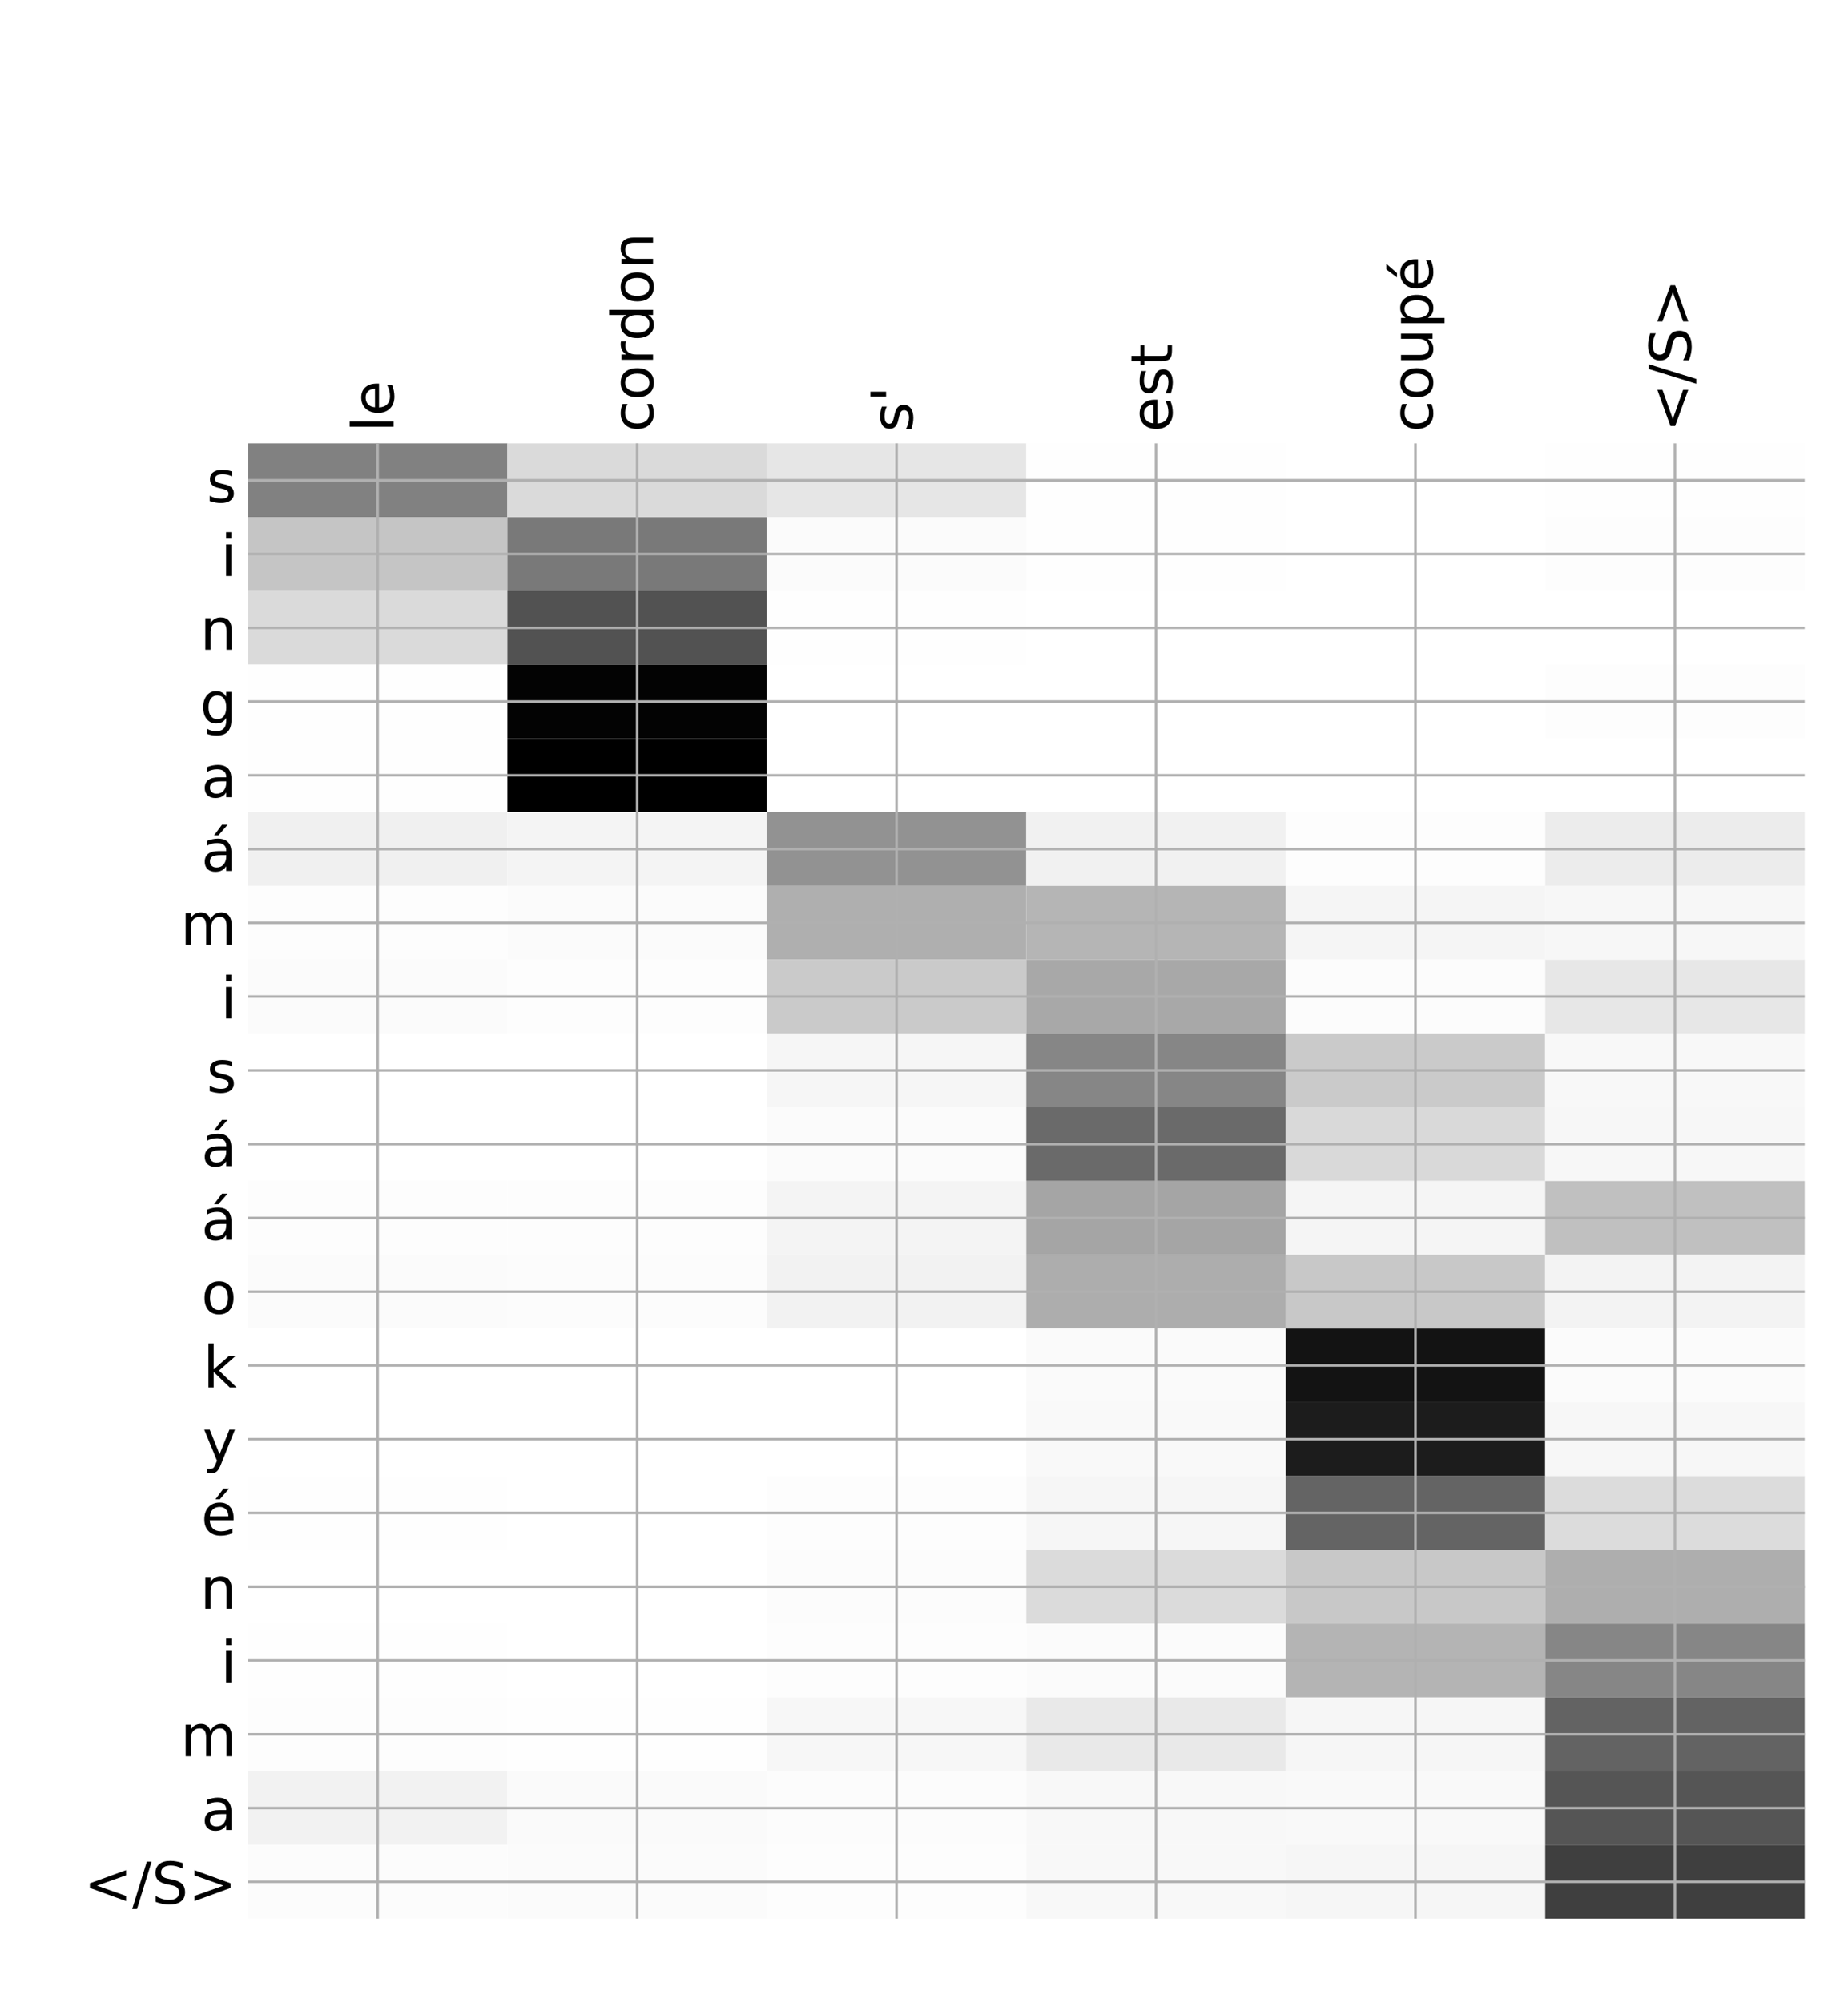 <?xml version="1.0" encoding="utf-8" standalone="no"?>
<!DOCTYPE svg PUBLIC "-//W3C//DTD SVG 1.1//EN"
  "http://www.w3.org/Graphics/SVG/1.1/DTD/svg11.dtd">
<!-- Created with matplotlib (http://matplotlib.org/) -->
<svg height="624pt" version="1.1" viewBox="0 0 576 624" width="576pt" xmlns="http://www.w3.org/2000/svg" xmlns:xlink="http://www.w3.org/1999/xlink">
 <defs>
  <style type="text/css">
*{stroke-linecap:butt;stroke-linejoin:round;}
  </style>
 </defs>
 <g id="figure_1">
  <g id="patch_1">
   <path d="M 0 624 
L 576 624 
L 576 0 
L 0 0 
z
" style="fill:#ffffff;"/>
  </g>
  <g id="axes_1">
   <g id="PolyCollection_1">
    <path clip-path="url(#pc8a19b02f9)" d="M 77.275 138.107 
L 77.275 161.085 
L 158.146 161.085 
L 158.146 138.107 
L 77.275 138.107 
z
" style="fill:#818181;"/>
    <path clip-path="url(#pc8a19b02f9)" d="M 158.146 138.107 
L 158.146 161.085 
L 239.017 161.085 
L 239.017 138.107 
L 158.146 138.107 
z
" style="fill:#dadada;"/>
    <path clip-path="url(#pc8a19b02f9)" d="M 239.017 138.107 
L 239.017 161.085 
L 319.887 161.085 
L 319.887 138.107 
L 239.017 138.107 
z
" style="fill:#e6e6e6;"/>
    <path clip-path="url(#pc8a19b02f9)" d="M 319.887 138.107 
L 319.887 161.085 
L 400.758 161.085 
L 400.758 138.107 
L 319.887 138.107 
z
" style="fill:#fefefe;"/>
    <path clip-path="url(#pc8a19b02f9)" d="M 400.758 138.107 
L 400.758 161.085 
L 481.629 161.085 
L 481.629 138.107 
L 400.758 138.107 
z
" style="fill:#ffffff;"/>
    <path clip-path="url(#pc8a19b02f9)" d="M 481.629 138.107 
L 481.629 161.085 
L 562.5 161.085 
L 562.5 138.107 
L 481.629 138.107 
z
" style="fill:#fefefe;"/>
    <path clip-path="url(#pc8a19b02f9)" d="M 77.275 161.085 
L 77.275 184.062 
L 158.146 184.062 
L 158.146 161.085 
L 77.275 161.085 
z
" style="fill:#c5c5c5;"/>
    <path clip-path="url(#pc8a19b02f9)" d="M 158.146 161.085 
L 158.146 184.062 
L 239.017 184.062 
L 239.017 161.085 
L 158.146 161.085 
z
" style="fill:#797979;"/>
    <path clip-path="url(#pc8a19b02f9)" d="M 239.017 161.085 
L 239.017 184.062 
L 319.887 184.062 
L 319.887 161.085 
L 239.017 161.085 
z
" style="fill:#fbfbfb;"/>
    <path clip-path="url(#pc8a19b02f9)" d="M 319.887 161.085 
L 319.887 184.062 
L 400.758 184.062 
L 400.758 161.085 
L 319.887 161.085 
z
" style="fill:#fefefe;"/>
    <path clip-path="url(#pc8a19b02f9)" d="M 400.758 161.085 
L 400.758 184.062 
L 481.629 184.062 
L 481.629 161.085 
L 400.758 161.085 
z
" style="fill:#ffffff;"/>
    <path clip-path="url(#pc8a19b02f9)" d="M 481.629 161.085 
L 481.629 184.062 
L 562.5 184.062 
L 562.5 161.085 
L 481.629 161.085 
z
" style="fill:#fdfdfd;"/>
    <path clip-path="url(#pc8a19b02f9)" d="M 77.275 184.062 
L 77.275 207.04 
L 158.146 207.04 
L 158.146 184.062 
L 77.275 184.062 
z
" style="fill:#dadada;"/>
    <path clip-path="url(#pc8a19b02f9)" d="M 158.146 184.062 
L 158.146 207.04 
L 239.017 207.04 
L 239.017 184.062 
L 158.146 184.062 
z
" style="fill:#525252;"/>
    <path clip-path="url(#pc8a19b02f9)" d="M 239.017 184.062 
L 239.017 207.04 
L 319.887 207.04 
L 319.887 184.062 
L 239.017 184.062 
z
" style="fill:#fefefe;"/>
    <path clip-path="url(#pc8a19b02f9)" d="M 319.887 184.062 
L 319.887 207.04 
L 400.758 207.04 
L 400.758 184.062 
L 319.887 184.062 
z
" style="fill:#ffffff;"/>
    <path clip-path="url(#pc8a19b02f9)" d="M 400.758 184.062 
L 400.758 207.04 
L 481.629 207.04 
L 481.629 184.062 
L 400.758 184.062 
z
" style="fill:#ffffff;"/>
    <path clip-path="url(#pc8a19b02f9)" d="M 481.629 184.062 
L 481.629 207.04 
L 562.5 207.04 
L 562.5 184.062 
L 481.629 184.062 
z
" style="fill:#ffffff;"/>
    <path clip-path="url(#pc8a19b02f9)" d="M 77.275 207.04 
L 77.275 230.018 
L 158.146 230.018 
L 158.146 207.04 
L 77.275 207.04 
z
" style="fill:#fefefe;"/>
    <path clip-path="url(#pc8a19b02f9)" d="M 158.146 207.04 
L 158.146 230.018 
L 239.017 230.018 
L 239.017 207.04 
L 158.146 207.04 
z
" style="fill:#030303;"/>
    <path clip-path="url(#pc8a19b02f9)" d="M 239.017 207.04 
L 239.017 230.018 
L 319.887 230.018 
L 319.887 207.04 
L 239.017 207.04 
z
" style="fill:#ffffff;"/>
    <path clip-path="url(#pc8a19b02f9)" d="M 319.887 207.04 
L 319.887 230.018 
L 400.758 230.018 
L 400.758 207.04 
L 319.887 207.04 
z
" style="fill:#ffffff;"/>
    <path clip-path="url(#pc8a19b02f9)" d="M 400.758 207.04 
L 400.758 230.018 
L 481.629 230.018 
L 481.629 207.04 
L 400.758 207.04 
z
" style="fill:#ffffff;"/>
    <path clip-path="url(#pc8a19b02f9)" d="M 481.629 207.04 
L 481.629 230.018 
L 562.5 230.018 
L 562.5 207.04 
L 481.629 207.04 
z
" style="fill:#fdfdfd;"/>
    <path clip-path="url(#pc8a19b02f9)" d="M 77.275 230.018 
L 77.275 252.996 
L 158.146 252.996 
L 158.146 230.018 
L 77.275 230.018 
z
" style="fill:#fefefe;"/>
    <path clip-path="url(#pc8a19b02f9)" d="M 158.146 230.018 
L 158.146 252.996 
L 239.017 252.996 
L 239.017 230.018 
L 158.146 230.018 
z
"/>
    <path clip-path="url(#pc8a19b02f9)" d="M 239.017 230.018 
L 239.017 252.996 
L 319.887 252.996 
L 319.887 230.018 
L 239.017 230.018 
z
" style="fill:#ffffff;"/>
    <path clip-path="url(#pc8a19b02f9)" d="M 319.887 230.018 
L 319.887 252.996 
L 400.758 252.996 
L 400.758 230.018 
L 319.887 230.018 
z
" style="fill:#ffffff;"/>
    <path clip-path="url(#pc8a19b02f9)" d="M 400.758 230.018 
L 400.758 252.996 
L 481.629 252.996 
L 481.629 230.018 
L 400.758 230.018 
z
" style="fill:#ffffff;"/>
    <path clip-path="url(#pc8a19b02f9)" d="M 481.629 230.018 
L 481.629 252.996 
L 562.5 252.996 
L 562.5 230.018 
L 481.629 230.018 
z
" style="fill:#ffffff;"/>
    <path clip-path="url(#pc8a19b02f9)" d="M 77.275 252.996 
L 77.275 275.973 
L 158.146 275.973 
L 158.146 252.996 
L 77.275 252.996 
z
" style="fill:#f0f0f0;"/>
    <path clip-path="url(#pc8a19b02f9)" d="M 158.146 252.996 
L 158.146 275.973 
L 239.017 275.973 
L 239.017 252.996 
L 158.146 252.996 
z
" style="fill:#f4f4f4;"/>
    <path clip-path="url(#pc8a19b02f9)" d="M 239.017 252.996 
L 239.017 275.973 
L 319.887 275.973 
L 319.887 252.996 
L 239.017 252.996 
z
" style="fill:#929292;"/>
    <path clip-path="url(#pc8a19b02f9)" d="M 319.887 252.996 
L 319.887 275.973 
L 400.758 275.973 
L 400.758 252.996 
L 319.887 252.996 
z
" style="fill:#f1f1f1;"/>
    <path clip-path="url(#pc8a19b02f9)" d="M 400.758 252.996 
L 400.758 275.973 
L 481.629 275.973 
L 481.629 252.996 
L 400.758 252.996 
z
" style="fill:#fdfdfd;"/>
    <path clip-path="url(#pc8a19b02f9)" d="M 481.629 252.996 
L 481.629 275.973 
L 562.5 275.973 
L 562.5 252.996 
L 481.629 252.996 
z
" style="fill:#ececec;"/>
    <path clip-path="url(#pc8a19b02f9)" d="M 77.275 275.973 
L 77.275 298.951 
L 158.146 298.951 
L 158.146 275.973 
L 77.275 275.973 
z
" style="fill:#fdfdfd;"/>
    <path clip-path="url(#pc8a19b02f9)" d="M 158.146 275.973 
L 158.146 298.951 
L 239.017 298.951 
L 239.017 275.973 
L 158.146 275.973 
z
" style="fill:#fbfbfb;"/>
    <path clip-path="url(#pc8a19b02f9)" d="M 239.017 275.973 
L 239.017 298.951 
L 319.887 298.951 
L 319.887 275.973 
L 239.017 275.973 
z
" style="fill:#afafaf;"/>
    <path clip-path="url(#pc8a19b02f9)" d="M 319.887 275.973 
L 319.887 298.951 
L 400.758 298.951 
L 400.758 275.973 
L 319.887 275.973 
z
" style="fill:#b5b5b5;"/>
    <path clip-path="url(#pc8a19b02f9)" d="M 400.758 275.973 
L 400.758 298.951 
L 481.629 298.951 
L 481.629 275.973 
L 400.758 275.973 
z
" style="fill:#f5f5f5;"/>
    <path clip-path="url(#pc8a19b02f9)" d="M 481.629 275.973 
L 481.629 298.951 
L 562.5 298.951 
L 562.5 275.973 
L 481.629 275.973 
z
" style="fill:#f7f7f7;"/>
    <path clip-path="url(#pc8a19b02f9)" d="M 77.275 298.951 
L 77.275 321.929 
L 158.146 321.929 
L 158.146 298.951 
L 77.275 298.951 
z
" style="fill:#fbfbfb;"/>
    <path clip-path="url(#pc8a19b02f9)" d="M 158.146 298.951 
L 158.146 321.929 
L 239.017 321.929 
L 239.017 298.951 
L 158.146 298.951 
z
" style="fill:#fdfdfd;"/>
    <path clip-path="url(#pc8a19b02f9)" d="M 239.017 298.951 
L 239.017 321.929 
L 319.887 321.929 
L 319.887 298.951 
L 239.017 298.951 
z
" style="fill:#cacaca;"/>
    <path clip-path="url(#pc8a19b02f9)" d="M 319.887 298.951 
L 319.887 321.929 
L 400.758 321.929 
L 400.758 298.951 
L 319.887 298.951 
z
" style="fill:#a8a8a8;"/>
    <path clip-path="url(#pc8a19b02f9)" d="M 400.758 298.951 
L 400.758 321.929 
L 481.629 321.929 
L 481.629 298.951 
L 400.758 298.951 
z
" style="fill:#fcfcfc;"/>
    <path clip-path="url(#pc8a19b02f9)" d="M 481.629 298.951 
L 481.629 321.929 
L 562.5 321.929 
L 562.5 298.951 
L 481.629 298.951 
z
" style="fill:#e7e7e7;"/>
    <path clip-path="url(#pc8a19b02f9)" d="M 77.275 321.929 
L 77.275 344.907 
L 158.146 344.907 
L 158.146 321.929 
L 77.275 321.929 
z
" style="fill:#ffffff;"/>
    <path clip-path="url(#pc8a19b02f9)" d="M 158.146 321.929 
L 158.146 344.907 
L 239.017 344.907 
L 239.017 321.929 
L 158.146 321.929 
z
" style="fill:#ffffff;"/>
    <path clip-path="url(#pc8a19b02f9)" d="M 239.017 321.929 
L 239.017 344.907 
L 319.887 344.907 
L 319.887 321.929 
L 239.017 321.929 
z
" style="fill:#f6f6f6;"/>
    <path clip-path="url(#pc8a19b02f9)" d="M 319.887 321.929 
L 319.887 344.907 
L 400.758 344.907 
L 400.758 321.929 
L 319.887 321.929 
z
" style="fill:#868686;"/>
    <path clip-path="url(#pc8a19b02f9)" d="M 400.758 321.929 
L 400.758 344.907 
L 481.629 344.907 
L 481.629 321.929 
L 400.758 321.929 
z
" style="fill:#cacaca;"/>
    <path clip-path="url(#pc8a19b02f9)" d="M 481.629 321.929 
L 481.629 344.907 
L 562.5 344.907 
L 562.5 321.929 
L 481.629 321.929 
z
" style="fill:#f8f8f8;"/>
    <path clip-path="url(#pc8a19b02f9)" d="M 77.275 344.907 
L 77.275 367.884 
L 158.146 367.884 
L 158.146 344.907 
L 77.275 344.907 
z
" style="fill:#ffffff;"/>
    <path clip-path="url(#pc8a19b02f9)" d="M 158.146 344.907 
L 158.146 367.884 
L 239.017 367.884 
L 239.017 344.907 
L 158.146 344.907 
z
" style="fill:#ffffff;"/>
    <path clip-path="url(#pc8a19b02f9)" d="M 239.017 344.907 
L 239.017 367.884 
L 319.887 367.884 
L 319.887 344.907 
L 239.017 344.907 
z
" style="fill:#fbfbfb;"/>
    <path clip-path="url(#pc8a19b02f9)" d="M 319.887 344.907 
L 319.887 367.884 
L 400.758 367.884 
L 400.758 344.907 
L 319.887 344.907 
z
" style="fill:#6a6a6a;"/>
    <path clip-path="url(#pc8a19b02f9)" d="M 400.758 344.907 
L 400.758 367.884 
L 481.629 367.884 
L 481.629 344.907 
L 400.758 344.907 
z
" style="fill:#d9d9d9;"/>
    <path clip-path="url(#pc8a19b02f9)" d="M 481.629 344.907 
L 481.629 367.884 
L 562.5 367.884 
L 562.5 344.907 
L 481.629 344.907 
z
" style="fill:#f7f7f7;"/>
    <path clip-path="url(#pc8a19b02f9)" d="M 77.275 367.884 
L 77.275 390.862 
L 158.146 390.862 
L 158.146 367.884 
L 77.275 367.884 
z
" style="fill:#fdfdfd;"/>
    <path clip-path="url(#pc8a19b02f9)" d="M 158.146 367.884 
L 158.146 390.862 
L 239.017 390.862 
L 239.017 367.884 
L 158.146 367.884 
z
" style="fill:#fdfdfd;"/>
    <path clip-path="url(#pc8a19b02f9)" d="M 239.017 367.884 
L 239.017 390.862 
L 319.887 390.862 
L 319.887 367.884 
L 239.017 367.884 
z
" style="fill:#f4f4f4;"/>
    <path clip-path="url(#pc8a19b02f9)" d="M 319.887 367.884 
L 319.887 390.862 
L 400.758 390.862 
L 400.758 367.884 
L 319.887 367.884 
z
" style="fill:#a5a5a5;"/>
    <path clip-path="url(#pc8a19b02f9)" d="M 400.758 367.884 
L 400.758 390.862 
L 481.629 390.862 
L 481.629 367.884 
L 400.758 367.884 
z
" style="fill:#f5f5f5;"/>
    <path clip-path="url(#pc8a19b02f9)" d="M 481.629 367.884 
L 481.629 390.862 
L 562.5 390.862 
L 562.5 367.884 
L 481.629 367.884 
z
" style="fill:#c0c0c0;"/>
    <path clip-path="url(#pc8a19b02f9)" d="M 77.275 390.862 
L 77.275 413.84 
L 158.146 413.84 
L 158.146 390.862 
L 77.275 390.862 
z
" style="fill:#fbfbfb;"/>
    <path clip-path="url(#pc8a19b02f9)" d="M 158.146 390.862 
L 158.146 413.84 
L 239.017 413.84 
L 239.017 390.862 
L 158.146 390.862 
z
" style="fill:#fcfcfc;"/>
    <path clip-path="url(#pc8a19b02f9)" d="M 239.017 390.862 
L 239.017 413.84 
L 319.887 413.84 
L 319.887 390.862 
L 239.017 390.862 
z
" style="fill:#f2f2f2;"/>
    <path clip-path="url(#pc8a19b02f9)" d="M 319.887 390.862 
L 319.887 413.84 
L 400.758 413.84 
L 400.758 390.862 
L 319.887 390.862 
z
" style="fill:#adadad;"/>
    <path clip-path="url(#pc8a19b02f9)" d="M 400.758 390.862 
L 400.758 413.84 
L 481.629 413.84 
L 481.629 390.862 
L 400.758 390.862 
z
" style="fill:#c8c8c8;"/>
    <path clip-path="url(#pc8a19b02f9)" d="M 481.629 390.862 
L 481.629 413.84 
L 562.5 413.84 
L 562.5 390.862 
L 481.629 390.862 
z
" style="fill:#f3f3f3;"/>
    <path clip-path="url(#pc8a19b02f9)" d="M 77.275 413.84 
L 77.275 436.818 
L 158.146 436.818 
L 158.146 413.84 
L 77.275 413.84 
z
" style="fill:#ffffff;"/>
    <path clip-path="url(#pc8a19b02f9)" d="M 158.146 413.84 
L 158.146 436.818 
L 239.017 436.818 
L 239.017 413.84 
L 158.146 413.84 
z
" style="fill:#ffffff;"/>
    <path clip-path="url(#pc8a19b02f9)" d="M 239.017 413.84 
L 239.017 436.818 
L 319.887 436.818 
L 319.887 413.84 
L 239.017 413.84 
z
" style="fill:#ffffff;"/>
    <path clip-path="url(#pc8a19b02f9)" d="M 319.887 413.84 
L 319.887 436.818 
L 400.758 436.818 
L 400.758 413.84 
L 319.887 413.84 
z
" style="fill:#fafafa;"/>
    <path clip-path="url(#pc8a19b02f9)" d="M 400.758 413.84 
L 400.758 436.818 
L 481.629 436.818 
L 481.629 413.84 
L 400.758 413.84 
z
" style="fill:#131313;"/>
    <path clip-path="url(#pc8a19b02f9)" d="M 481.629 413.84 
L 481.629 436.818 
L 562.5 436.818 
L 562.5 413.84 
L 481.629 413.84 
z
" style="fill:#fbfbfb;"/>
    <path clip-path="url(#pc8a19b02f9)" d="M 77.275 436.818 
L 77.275 459.795 
L 158.146 459.795 
L 158.146 436.818 
L 77.275 436.818 
z
" style="fill:#ffffff;"/>
    <path clip-path="url(#pc8a19b02f9)" d="M 158.146 436.818 
L 158.146 459.795 
L 239.017 459.795 
L 239.017 436.818 
L 158.146 436.818 
z
" style="fill:#ffffff;"/>
    <path clip-path="url(#pc8a19b02f9)" d="M 239.017 436.818 
L 239.017 459.795 
L 319.887 459.795 
L 319.887 436.818 
L 239.017 436.818 
z
" style="fill:#ffffff;"/>
    <path clip-path="url(#pc8a19b02f9)" d="M 319.887 436.818 
L 319.887 459.795 
L 400.758 459.795 
L 400.758 436.818 
L 319.887 436.818 
z
" style="fill:#f9f9f9;"/>
    <path clip-path="url(#pc8a19b02f9)" d="M 400.758 436.818 
L 400.758 459.795 
L 481.629 459.795 
L 481.629 436.818 
L 400.758 436.818 
z
" style="fill:#1c1c1c;"/>
    <path clip-path="url(#pc8a19b02f9)" d="M 481.629 436.818 
L 481.629 459.795 
L 562.5 459.795 
L 562.5 436.818 
L 481.629 436.818 
z
" style="fill:#f7f7f7;"/>
    <path clip-path="url(#pc8a19b02f9)" d="M 77.275 459.795 
L 77.275 482.773 
L 158.146 482.773 
L 158.146 459.795 
L 77.275 459.795 
z
" style="fill:#fefefe;"/>
    <path clip-path="url(#pc8a19b02f9)" d="M 158.146 459.795 
L 158.146 482.773 
L 239.017 482.773 
L 239.017 459.795 
L 158.146 459.795 
z
" style="fill:#ffffff;"/>
    <path clip-path="url(#pc8a19b02f9)" d="M 239.017 459.795 
L 239.017 482.773 
L 319.887 482.773 
L 319.887 459.795 
L 239.017 459.795 
z
" style="fill:#fdfdfd;"/>
    <path clip-path="url(#pc8a19b02f9)" d="M 319.887 459.795 
L 319.887 482.773 
L 400.758 482.773 
L 400.758 459.795 
L 319.887 459.795 
z
" style="fill:#f6f6f6;"/>
    <path clip-path="url(#pc8a19b02f9)" d="M 400.758 459.795 
L 400.758 482.773 
L 481.629 482.773 
L 481.629 459.795 
L 400.758 459.795 
z
" style="fill:#646464;"/>
    <path clip-path="url(#pc8a19b02f9)" d="M 481.629 459.795 
L 481.629 482.773 
L 562.5 482.773 
L 562.5 459.795 
L 481.629 459.795 
z
" style="fill:#dcdcdc;"/>
    <path clip-path="url(#pc8a19b02f9)" d="M 77.275 482.773 
L 77.275 505.751 
L 158.146 505.751 
L 158.146 482.773 
L 77.275 482.773 
z
" style="fill:#ffffff;"/>
    <path clip-path="url(#pc8a19b02f9)" d="M 158.146 482.773 
L 158.146 505.751 
L 239.017 505.751 
L 239.017 482.773 
L 158.146 482.773 
z
" style="fill:#ffffff;"/>
    <path clip-path="url(#pc8a19b02f9)" d="M 239.017 482.773 
L 239.017 505.751 
L 319.887 505.751 
L 319.887 482.773 
L 239.017 482.773 
z
" style="fill:#fcfcfc;"/>
    <path clip-path="url(#pc8a19b02f9)" d="M 319.887 482.773 
L 319.887 505.751 
L 400.758 505.751 
L 400.758 482.773 
L 319.887 482.773 
z
" style="fill:#dbdbdb;"/>
    <path clip-path="url(#pc8a19b02f9)" d="M 400.758 482.773 
L 400.758 505.751 
L 481.629 505.751 
L 481.629 482.773 
L 400.758 482.773 
z
" style="fill:#c8c8c8;"/>
    <path clip-path="url(#pc8a19b02f9)" d="M 481.629 482.773 
L 481.629 505.751 
L 562.5 505.751 
L 562.5 482.773 
L 481.629 482.773 
z
" style="fill:#aeaeae;"/>
    <path clip-path="url(#pc8a19b02f9)" d="M 77.275 505.751 
L 77.275 528.729 
L 158.146 528.729 
L 158.146 505.751 
L 77.275 505.751 
z
" style="fill:#fefefe;"/>
    <path clip-path="url(#pc8a19b02f9)" d="M 158.146 505.751 
L 158.146 528.729 
L 239.017 528.729 
L 239.017 505.751 
L 158.146 505.751 
z
" style="fill:#ffffff;"/>
    <path clip-path="url(#pc8a19b02f9)" d="M 239.017 505.751 
L 239.017 528.729 
L 319.887 528.729 
L 319.887 505.751 
L 239.017 505.751 
z
" style="fill:#fdfdfd;"/>
    <path clip-path="url(#pc8a19b02f9)" d="M 319.887 505.751 
L 319.887 528.729 
L 400.758 528.729 
L 400.758 505.751 
L 319.887 505.751 
z
" style="fill:#fbfbfb;"/>
    <path clip-path="url(#pc8a19b02f9)" d="M 400.758 505.751 
L 400.758 528.729 
L 481.629 528.729 
L 481.629 505.751 
L 400.758 505.751 
z
" style="fill:#b4b4b4;"/>
    <path clip-path="url(#pc8a19b02f9)" d="M 481.629 505.751 
L 481.629 528.729 
L 562.5 528.729 
L 562.5 505.751 
L 481.629 505.751 
z
" style="fill:#868686;"/>
    <path clip-path="url(#pc8a19b02f9)" d="M 77.275 528.729 
L 77.275 551.706 
L 158.146 551.706 
L 158.146 528.729 
L 77.275 528.729 
z
" style="fill:#fdfdfd;"/>
    <path clip-path="url(#pc8a19b02f9)" d="M 158.146 528.729 
L 158.146 551.706 
L 239.017 551.706 
L 239.017 528.729 
L 158.146 528.729 
z
" style="fill:#fefefe;"/>
    <path clip-path="url(#pc8a19b02f9)" d="M 239.017 528.729 
L 239.017 551.706 
L 319.887 551.706 
L 319.887 528.729 
L 239.017 528.729 
z
" style="fill:#f7f7f7;"/>
    <path clip-path="url(#pc8a19b02f9)" d="M 319.887 528.729 
L 319.887 551.706 
L 400.758 551.706 
L 400.758 528.729 
L 319.887 528.729 
z
" style="fill:#e9e9e9;"/>
    <path clip-path="url(#pc8a19b02f9)" d="M 400.758 528.729 
L 400.758 551.706 
L 481.629 551.706 
L 481.629 528.729 
L 400.758 528.729 
z
" style="fill:#f6f6f6;"/>
    <path clip-path="url(#pc8a19b02f9)" d="M 481.629 528.729 
L 481.629 551.706 
L 562.5 551.706 
L 562.5 528.729 
L 481.629 528.729 
z
" style="fill:#636363;"/>
    <path clip-path="url(#pc8a19b02f9)" d="M 77.275 551.706 
L 77.275 574.684 
L 158.146 574.684 
L 158.146 551.706 
L 77.275 551.706 
z
" style="fill:#f2f2f2;"/>
    <path clip-path="url(#pc8a19b02f9)" d="M 158.146 551.706 
L 158.146 574.684 
L 239.017 574.684 
L 239.017 551.706 
L 158.146 551.706 
z
" style="fill:#fafafa;"/>
    <path clip-path="url(#pc8a19b02f9)" d="M 239.017 551.706 
L 239.017 574.684 
L 319.887 574.684 
L 319.887 551.706 
L 239.017 551.706 
z
" style="fill:#fcfcfc;"/>
    <path clip-path="url(#pc8a19b02f9)" d="M 319.887 551.706 
L 319.887 574.684 
L 400.758 574.684 
L 400.758 551.706 
L 319.887 551.706 
z
" style="fill:#f8f8f8;"/>
    <path clip-path="url(#pc8a19b02f9)" d="M 400.758 551.706 
L 400.758 574.684 
L 481.629 574.684 
L 481.629 551.706 
L 400.758 551.706 
z
" style="fill:#f9f9f9;"/>
    <path clip-path="url(#pc8a19b02f9)" d="M 481.629 551.706 
L 481.629 574.684 
L 562.5 574.684 
L 562.5 551.706 
L 481.629 551.706 
z
" style="fill:#555555;"/>
    <path clip-path="url(#pc8a19b02f9)" d="M 77.275 574.684 
L 77.275 597.662 
L 158.146 597.662 
L 158.146 574.684 
L 77.275 574.684 
z
" style="fill:#fcfcfc;"/>
    <path clip-path="url(#pc8a19b02f9)" d="M 158.146 574.684 
L 158.146 597.662 
L 239.017 597.662 
L 239.017 574.684 
L 158.146 574.684 
z
" style="fill:#fbfbfb;"/>
    <path clip-path="url(#pc8a19b02f9)" d="M 239.017 574.684 
L 239.017 597.662 
L 319.887 597.662 
L 319.887 574.684 
L 239.017 574.684 
z
" style="fill:#fdfdfd;"/>
    <path clip-path="url(#pc8a19b02f9)" d="M 319.887 574.684 
L 319.887 597.662 
L 400.758 597.662 
L 400.758 574.684 
L 319.887 574.684 
z
" style="fill:#f8f8f8;"/>
    <path clip-path="url(#pc8a19b02f9)" d="M 400.758 574.684 
L 400.758 597.662 
L 481.629 597.662 
L 481.629 574.684 
L 400.758 574.684 
z
" style="fill:#f6f6f6;"/>
    <path clip-path="url(#pc8a19b02f9)" d="M 481.629 574.684 
L 481.629 597.662 
L 562.5 597.662 
L 562.5 574.684 
L 481.629 574.684 
z
" style="fill:#3f3f3f;"/>
   </g>
   <g id="matplotlib.axis_1">
    <g id="xtick_1">
     <g id="line2d_1">
      <path clip-path="url(#pc8a19b02f9)" d="M 117.71 597.662 
L 117.71 138.107 
" style="fill:none;stroke:#b0b0b0;stroke-linecap:square;stroke-width:0.8;"/>
     </g>
     <g id="line2d_2"/>
     <g id="text_1">
      <!-- le -->
      <defs>
       <path d="M 9.422 75.984 
L 18.406 75.984 
L 18.406 0 
L 9.422 0 
z
" id="DejaVuSans-6c"/>
       <path d="M 56.203 29.594 
L 56.203 25.203 
L 14.891 25.203 
Q 15.484 15.922 20.484 11.062 
Q 25.484 6.203 34.422 6.203 
Q 39.594 6.203 44.453 7.469 
Q 49.312 8.734 54.109 11.281 
L 54.109 2.781 
Q 49.266 0.734 44.188 -0.344 
Q 39.109 -1.422 33.891 -1.422 
Q 20.797 -1.422 13.156 6.188 
Q 5.516 13.812 5.516 26.812 
Q 5.516 40.234 12.766 48.109 
Q 20.016 56 32.328 56 
Q 43.359 56 49.781 48.891 
Q 56.203 41.797 56.203 29.594 
z
M 47.219 32.234 
Q 47.125 39.594 43.094 43.984 
Q 39.062 48.391 32.422 48.391 
Q 24.906 48.391 20.391 44.141 
Q 15.875 39.891 15.188 32.172 
z
" id="DejaVuSans-65"/>
      </defs>
      <g transform="translate(122.677 134.607)rotate(-90)scale(0.18 -0.18)">
       <use xlink:href="#DejaVuSans-6c"/>
       <use x="27.783" xlink:href="#DejaVuSans-65"/>
      </g>
     </g>
    </g>
    <g id="xtick_2">
     <g id="line2d_3">
      <path clip-path="url(#pc8a19b02f9)" d="M 198.581 597.662 
L 198.581 138.107 
" style="fill:none;stroke:#b0b0b0;stroke-linecap:square;stroke-width:0.8;"/>
     </g>
     <g id="line2d_4"/>
     <g id="text_2">
      <!-- cordon -->
      <defs>
       <path d="M 48.781 52.594 
L 48.781 44.188 
Q 44.969 46.297 41.141 47.344 
Q 37.312 48.391 33.406 48.391 
Q 24.656 48.391 19.812 42.844 
Q 14.984 37.312 14.984 27.297 
Q 14.984 17.281 19.812 11.734 
Q 24.656 6.203 33.406 6.203 
Q 37.312 6.203 41.141 7.25 
Q 44.969 8.297 48.781 10.406 
L 48.781 2.094 
Q 45.016 0.344 40.984 -0.531 
Q 36.969 -1.422 32.422 -1.422 
Q 20.062 -1.422 12.781 6.344 
Q 5.516 14.109 5.516 27.297 
Q 5.516 40.672 12.859 48.328 
Q 20.219 56 33.016 56 
Q 37.156 56 41.109 55.141 
Q 45.062 54.297 48.781 52.594 
z
" id="DejaVuSans-63"/>
       <path d="M 30.609 48.391 
Q 23.391 48.391 19.188 42.75 
Q 14.984 37.109 14.984 27.297 
Q 14.984 17.484 19.156 11.844 
Q 23.344 6.203 30.609 6.203 
Q 37.797 6.203 41.984 11.859 
Q 46.188 17.531 46.188 27.297 
Q 46.188 37.016 41.984 42.703 
Q 37.797 48.391 30.609 48.391 
z
M 30.609 56 
Q 42.328 56 49.016 48.375 
Q 55.719 40.766 55.719 27.297 
Q 55.719 13.875 49.016 6.219 
Q 42.328 -1.422 30.609 -1.422 
Q 18.844 -1.422 12.172 6.219 
Q 5.516 13.875 5.516 27.297 
Q 5.516 40.766 12.172 48.375 
Q 18.844 56 30.609 56 
z
" id="DejaVuSans-6f"/>
       <path d="M 41.109 46.297 
Q 39.594 47.172 37.812 47.578 
Q 36.031 48 33.891 48 
Q 26.266 48 22.188 43.047 
Q 18.109 38.094 18.109 28.812 
L 18.109 0 
L 9.078 0 
L 9.078 54.688 
L 18.109 54.688 
L 18.109 46.188 
Q 20.953 51.172 25.484 53.578 
Q 30.031 56 36.531 56 
Q 37.453 56 38.578 55.875 
Q 39.703 55.766 41.062 55.516 
z
" id="DejaVuSans-72"/>
       <path d="M 45.406 46.391 
L 45.406 75.984 
L 54.391 75.984 
L 54.391 0 
L 45.406 0 
L 45.406 8.203 
Q 42.578 3.328 38.25 0.953 
Q 33.938 -1.422 27.875 -1.422 
Q 17.969 -1.422 11.734 6.484 
Q 5.516 14.406 5.516 27.297 
Q 5.516 40.188 11.734 48.094 
Q 17.969 56 27.875 56 
Q 33.938 56 38.25 53.625 
Q 42.578 51.266 45.406 46.391 
z
M 14.797 27.297 
Q 14.797 17.391 18.875 11.75 
Q 22.953 6.109 30.078 6.109 
Q 37.203 6.109 41.297 11.75 
Q 45.406 17.391 45.406 27.297 
Q 45.406 37.203 41.297 42.844 
Q 37.203 48.484 30.078 48.484 
Q 22.953 48.484 18.875 42.844 
Q 14.797 37.203 14.797 27.297 
z
" id="DejaVuSans-64"/>
       <path d="M 54.891 33.016 
L 54.891 0 
L 45.906 0 
L 45.906 32.719 
Q 45.906 40.484 42.875 44.328 
Q 39.844 48.188 33.797 48.188 
Q 26.516 48.188 22.312 43.547 
Q 18.109 38.922 18.109 30.906 
L 18.109 0 
L 9.078 0 
L 9.078 54.688 
L 18.109 54.688 
L 18.109 46.188 
Q 21.344 51.125 25.703 53.562 
Q 30.078 56 35.797 56 
Q 45.219 56 50.047 50.172 
Q 54.891 44.344 54.891 33.016 
z
" id="DejaVuSans-6e"/>
      </defs>
      <g transform="translate(203.548 134.607)rotate(-90)scale(0.18 -0.18)">
       <use xlink:href="#DejaVuSans-63"/>
       <use x="54.98" xlink:href="#DejaVuSans-6f"/>
       <use x="116.162" xlink:href="#DejaVuSans-72"/>
       <use x="157.26" xlink:href="#DejaVuSans-64"/>
       <use x="220.736" xlink:href="#DejaVuSans-6f"/>
       <use x="281.918" xlink:href="#DejaVuSans-6e"/>
      </g>
     </g>
    </g>
    <g id="xtick_3">
     <g id="line2d_5">
      <path clip-path="url(#pc8a19b02f9)" d="M 279.452 597.662 
L 279.452 138.107 
" style="fill:none;stroke:#b0b0b0;stroke-linecap:square;stroke-width:0.8;"/>
     </g>
     <g id="line2d_6"/>
     <g id="text_3">
      <!-- s' -->
      <defs>
       <path d="M 44.281 53.078 
L 44.281 44.578 
Q 40.484 46.531 36.375 47.5 
Q 32.281 48.484 27.875 48.484 
Q 21.188 48.484 17.844 46.438 
Q 14.5 44.391 14.5 40.281 
Q 14.5 37.156 16.891 35.375 
Q 19.281 33.594 26.516 31.984 
L 29.594 31.297 
Q 39.156 29.25 43.188 25.516 
Q 47.219 21.781 47.219 15.094 
Q 47.219 7.469 41.188 3.016 
Q 35.156 -1.422 24.609 -1.422 
Q 20.219 -1.422 15.453 -0.562 
Q 10.688 0.297 5.422 2 
L 5.422 11.281 
Q 10.406 8.688 15.234 7.391 
Q 20.062 6.109 24.812 6.109 
Q 31.156 6.109 34.562 8.281 
Q 37.984 10.453 37.984 14.406 
Q 37.984 18.062 35.516 20.016 
Q 33.062 21.969 24.703 23.781 
L 21.578 24.516 
Q 13.234 26.266 9.516 29.906 
Q 5.812 33.547 5.812 39.891 
Q 5.812 47.609 11.281 51.797 
Q 16.75 56 26.812 56 
Q 31.781 56 36.172 55.266 
Q 40.578 54.547 44.281 53.078 
z
" id="DejaVuSans-73"/>
       <path d="M 17.922 72.906 
L 17.922 45.797 
L 9.625 45.797 
L 9.625 72.906 
z
" id="DejaVuSans-27"/>
      </defs>
      <g transform="translate(284.419 134.607)rotate(-90)scale(0.18 -0.18)">
       <use xlink:href="#DejaVuSans-73"/>
       <use x="52.1" xlink:href="#DejaVuSans-27"/>
      </g>
     </g>
    </g>
    <g id="xtick_4">
     <g id="line2d_7">
      <path clip-path="url(#pc8a19b02f9)" d="M 360.323 597.662 
L 360.323 138.107 
" style="fill:none;stroke:#b0b0b0;stroke-linecap:square;stroke-width:0.8;"/>
     </g>
     <g id="line2d_8"/>
     <g id="text_4">
      <!-- est -->
      <defs>
       <path d="M 18.312 70.219 
L 18.312 54.688 
L 36.812 54.688 
L 36.812 47.703 
L 18.312 47.703 
L 18.312 18.016 
Q 18.312 11.328 20.141 9.422 
Q 21.969 7.516 27.594 7.516 
L 36.812 7.516 
L 36.812 0 
L 27.594 0 
Q 17.188 0 13.234 3.875 
Q 9.281 7.766 9.281 18.016 
L 9.281 47.703 
L 2.688 47.703 
L 2.688 54.688 
L 9.281 54.688 
L 9.281 70.219 
z
" id="DejaVuSans-74"/>
      </defs>
      <g transform="translate(365.29 134.607)rotate(-90)scale(0.18 -0.18)">
       <use xlink:href="#DejaVuSans-65"/>
       <use x="61.523" xlink:href="#DejaVuSans-73"/>
       <use x="113.623" xlink:href="#DejaVuSans-74"/>
      </g>
     </g>
    </g>
    <g id="xtick_5">
     <g id="line2d_9">
      <path clip-path="url(#pc8a19b02f9)" d="M 441.194 597.662 
L 441.194 138.107 
" style="fill:none;stroke:#b0b0b0;stroke-linecap:square;stroke-width:0.8;"/>
     </g>
     <g id="line2d_10"/>
     <g id="text_5">
      <!-- coupé -->
      <defs>
       <path d="M 8.5 21.578 
L 8.5 54.688 
L 17.484 54.688 
L 17.484 21.922 
Q 17.484 14.156 20.5 10.266 
Q 23.531 6.391 29.594 6.391 
Q 36.859 6.391 41.078 11.031 
Q 45.312 15.672 45.312 23.688 
L 45.312 54.688 
L 54.297 54.688 
L 54.297 0 
L 45.312 0 
L 45.312 8.406 
Q 42.047 3.422 37.719 1 
Q 33.406 -1.422 27.688 -1.422 
Q 18.266 -1.422 13.375 4.438 
Q 8.5 10.297 8.5 21.578 
z
M 31.109 56 
z
" id="DejaVuSans-75"/>
       <path d="M 18.109 8.203 
L 18.109 -20.797 
L 9.078 -20.797 
L 9.078 54.688 
L 18.109 54.688 
L 18.109 46.391 
Q 20.953 51.266 25.266 53.625 
Q 29.594 56 35.594 56 
Q 45.562 56 51.781 48.094 
Q 58.016 40.188 58.016 27.297 
Q 58.016 14.406 51.781 6.484 
Q 45.562 -1.422 35.594 -1.422 
Q 29.594 -1.422 25.266 0.953 
Q 20.953 3.328 18.109 8.203 
z
M 48.688 27.297 
Q 48.688 37.203 44.609 42.844 
Q 40.531 48.484 33.406 48.484 
Q 26.266 48.484 22.188 42.844 
Q 18.109 37.203 18.109 27.297 
Q 18.109 17.391 22.188 11.75 
Q 26.266 6.109 33.406 6.109 
Q 40.531 6.109 44.609 11.75 
Q 48.688 17.391 48.688 27.297 
z
" id="DejaVuSans-70"/>
       <path d="M 56.203 29.594 
L 56.203 25.203 
L 14.891 25.203 
Q 15.484 15.922 20.484 11.062 
Q 25.484 6.203 34.422 6.203 
Q 39.594 6.203 44.453 7.469 
Q 49.312 8.734 54.109 11.281 
L 54.109 2.781 
Q 49.266 0.734 44.188 -0.344 
Q 39.109 -1.422 33.891 -1.422 
Q 20.797 -1.422 13.156 6.188 
Q 5.516 13.812 5.516 26.812 
Q 5.516 40.234 12.766 48.109 
Q 20.016 56 32.328 56 
Q 43.359 56 49.781 48.891 
Q 56.203 41.797 56.203 29.594 
z
M 47.219 32.234 
Q 47.125 39.594 43.094 43.984 
Q 39.062 48.391 32.422 48.391 
Q 24.906 48.391 20.391 44.141 
Q 15.875 39.891 15.188 32.172 
z
M 38.531 79.984 
L 48.25 79.984 
L 32.344 61.625 
L 24.859 61.625 
z
" id="DejaVuSans-e9"/>
      </defs>
      <g transform="translate(446.521 134.607)rotate(-90)scale(0.18 -0.18)">
       <use xlink:href="#DejaVuSans-63"/>
       <use x="54.98" xlink:href="#DejaVuSans-6f"/>
       <use x="116.162" xlink:href="#DejaVuSans-75"/>
       <use x="179.541" xlink:href="#DejaVuSans-70"/>
       <use x="243.018" xlink:href="#DejaVuSans-e9"/>
      </g>
     </g>
    </g>
    <g id="xtick_6">
     <g id="line2d_11">
      <path clip-path="url(#pc8a19b02f9)" d="M 522.065 597.662 
L 522.065 138.107 
" style="fill:none;stroke:#b0b0b0;stroke-linecap:square;stroke-width:0.8;"/>
     </g>
     <g id="line2d_12"/>
     <g id="text_6">
      <!-- &lt;/S&gt; -->
      <defs>
       <path d="M 73.188 49.219 
L 22.797 31.297 
L 73.188 13.484 
L 73.188 4.594 
L 10.594 27.297 
L 10.594 35.406 
L 73.188 58.109 
z
" id="DejaVuSans-3c"/>
       <path d="M 25.391 72.906 
L 33.688 72.906 
L 8.297 -9.281 
L 0 -9.281 
z
" id="DejaVuSans-2f"/>
       <path d="M 53.516 70.516 
L 53.516 60.891 
Q 47.906 63.578 42.922 64.891 
Q 37.938 66.219 33.297 66.219 
Q 25.25 66.219 20.875 63.094 
Q 16.5 59.969 16.5 54.203 
Q 16.5 49.359 19.406 46.891 
Q 22.312 44.438 30.422 42.922 
L 36.375 41.703 
Q 47.406 39.594 52.656 34.297 
Q 57.906 29 57.906 20.125 
Q 57.906 9.516 50.797 4.047 
Q 43.703 -1.422 29.984 -1.422 
Q 24.812 -1.422 18.969 -0.25 
Q 13.141 0.922 6.891 3.219 
L 6.891 13.375 
Q 12.891 10.016 18.656 8.297 
Q 24.422 6.594 29.984 6.594 
Q 38.422 6.594 43.016 9.906 
Q 47.609 13.234 47.609 19.391 
Q 47.609 24.75 44.312 27.781 
Q 41.016 30.812 33.5 32.328 
L 27.484 33.5 
Q 16.453 35.688 11.516 40.375 
Q 6.594 45.062 6.594 53.422 
Q 6.594 63.094 13.406 68.656 
Q 20.219 74.219 32.172 74.219 
Q 37.312 74.219 42.625 73.281 
Q 47.953 72.359 53.516 70.516 
z
" id="DejaVuSans-53"/>
       <path d="M 10.594 49.219 
L 10.594 58.109 
L 73.188 35.406 
L 73.188 27.297 
L 10.594 4.594 
L 10.594 13.484 
L 60.891 31.297 
z
" id="DejaVuSans-3e"/>
      </defs>
      <g transform="translate(527.031 134.607)rotate(-90)scale(0.18 -0.18)">
       <use xlink:href="#DejaVuSans-3c"/>
       <use x="83.789" xlink:href="#DejaVuSans-2f"/>
       <use x="117.48" xlink:href="#DejaVuSans-53"/>
       <use x="180.957" xlink:href="#DejaVuSans-3e"/>
      </g>
     </g>
    </g>
   </g>
   <g id="matplotlib.axis_2">
    <g id="ytick_1">
     <g id="line2d_13">
      <path clip-path="url(#pc8a19b02f9)" d="M 77.275 149.596 
L 562.5 149.596 
" style="fill:none;stroke:#b0b0b0;stroke-linecap:square;stroke-width:0.8;"/>
     </g>
     <g id="line2d_14"/>
     <g id="text_7">
      <!-- s -->
      <g transform="translate(64.398 156.434)scale(0.18 -0.18)">
       <use xlink:href="#DejaVuSans-73"/>
      </g>
     </g>
    </g>
    <g id="ytick_2">
     <g id="line2d_15">
      <path clip-path="url(#pc8a19b02f9)" d="M 77.275 172.574 
L 562.5 172.574 
" style="fill:none;stroke:#b0b0b0;stroke-linecap:square;stroke-width:0.8;"/>
     </g>
     <g id="line2d_16"/>
     <g id="text_8">
      <!-- i -->
      <defs>
       <path d="M 9.422 54.688 
L 18.406 54.688 
L 18.406 0 
L 9.422 0 
z
M 9.422 75.984 
L 18.406 75.984 
L 18.406 64.594 
L 9.422 64.594 
z
" id="DejaVuSans-69"/>
      </defs>
      <g transform="translate(68.774 179.412)scale(0.18 -0.18)">
       <use xlink:href="#DejaVuSans-69"/>
      </g>
     </g>
    </g>
    <g id="ytick_3">
     <g id="line2d_17">
      <path clip-path="url(#pc8a19b02f9)" d="M 77.275 195.551 
L 562.5 195.551 
" style="fill:none;stroke:#b0b0b0;stroke-linecap:square;stroke-width:0.8;"/>
     </g>
     <g id="line2d_18"/>
     <g id="text_9">
      <!-- n -->
      <g transform="translate(62.367 202.39)scale(0.18 -0.18)">
       <use xlink:href="#DejaVuSans-6e"/>
      </g>
     </g>
    </g>
    <g id="ytick_4">
     <g id="line2d_19">
      <path clip-path="url(#pc8a19b02f9)" d="M 77.275 218.529 
L 562.5 218.529 
" style="fill:none;stroke:#b0b0b0;stroke-linecap:square;stroke-width:0.8;"/>
     </g>
     <g id="line2d_20"/>
     <g id="text_10">
      <!-- g -->
      <defs>
       <path d="M 45.406 27.984 
Q 45.406 37.75 41.375 43.109 
Q 37.359 48.484 30.078 48.484 
Q 22.859 48.484 18.828 43.109 
Q 14.797 37.75 14.797 27.984 
Q 14.797 18.266 18.828 12.891 
Q 22.859 7.516 30.078 7.516 
Q 37.359 7.516 41.375 12.891 
Q 45.406 18.266 45.406 27.984 
z
M 54.391 6.781 
Q 54.391 -7.172 48.188 -13.984 
Q 42 -20.797 29.203 -20.797 
Q 24.469 -20.797 20.266 -20.094 
Q 16.062 -19.391 12.109 -17.922 
L 12.109 -9.188 
Q 16.062 -11.328 19.922 -12.344 
Q 23.781 -13.375 27.781 -13.375 
Q 36.625 -13.375 41.016 -8.766 
Q 45.406 -4.156 45.406 5.172 
L 45.406 9.625 
Q 42.625 4.781 38.281 2.391 
Q 33.938 0 27.875 0 
Q 17.828 0 11.672 7.656 
Q 5.516 15.328 5.516 27.984 
Q 5.516 40.672 11.672 48.328 
Q 17.828 56 27.875 56 
Q 33.938 56 38.281 53.609 
Q 42.625 51.219 45.406 46.391 
L 45.406 54.688 
L 54.391 54.688 
z
" id="DejaVuSans-67"/>
      </defs>
      <g transform="translate(62.348 225.368)scale(0.18 -0.18)">
       <use xlink:href="#DejaVuSans-67"/>
      </g>
     </g>
    </g>
    <g id="ytick_5">
     <g id="line2d_21">
      <path clip-path="url(#pc8a19b02f9)" d="M 77.275 241.507 
L 562.5 241.507 
" style="fill:none;stroke:#b0b0b0;stroke-linecap:square;stroke-width:0.8;"/>
     </g>
     <g id="line2d_22"/>
     <g id="text_11">
      <!-- a -->
      <defs>
       <path d="M 34.281 27.484 
Q 23.391 27.484 19.188 25 
Q 14.984 22.516 14.984 16.5 
Q 14.984 11.719 18.141 8.906 
Q 21.297 6.109 26.703 6.109 
Q 34.188 6.109 38.703 11.406 
Q 43.219 16.703 43.219 25.484 
L 43.219 27.484 
z
M 52.203 31.203 
L 52.203 0 
L 43.219 0 
L 43.219 8.297 
Q 40.141 3.328 35.547 0.953 
Q 30.953 -1.422 24.312 -1.422 
Q 15.922 -1.422 10.953 3.297 
Q 6 8.016 6 15.922 
Q 6 25.141 12.172 29.828 
Q 18.359 34.516 30.609 34.516 
L 43.219 34.516 
L 43.219 35.406 
Q 43.219 41.609 39.141 45 
Q 35.062 48.391 27.688 48.391 
Q 23 48.391 18.547 47.266 
Q 14.109 46.141 10.016 43.891 
L 10.016 52.203 
Q 14.938 54.109 19.578 55.047 
Q 24.219 56 28.609 56 
Q 40.484 56 46.344 49.844 
Q 52.203 43.703 52.203 31.203 
z
" id="DejaVuSans-61"/>
      </defs>
      <g transform="translate(62.744 248.345)scale(0.18 -0.18)">
       <use xlink:href="#DejaVuSans-61"/>
      </g>
     </g>
    </g>
    <g id="ytick_6">
     <g id="line2d_23">
      <path clip-path="url(#pc8a19b02f9)" d="M 77.275 264.485 
L 562.5 264.485 
" style="fill:none;stroke:#b0b0b0;stroke-linecap:square;stroke-width:0.8;"/>
     </g>
     <g id="line2d_24"/>
     <g id="text_12">
      <!-- á -->
      <defs>
       <path d="M 34.281 27.484 
Q 23.391 27.484 19.188 25 
Q 14.984 22.516 14.984 16.5 
Q 14.984 11.719 18.141 8.906 
Q 21.297 6.109 26.703 6.109 
Q 34.188 6.109 38.703 11.406 
Q 43.219 16.703 43.219 25.484 
L 43.219 27.484 
z
M 52.203 31.203 
L 52.203 0 
L 43.219 0 
L 43.219 8.297 
Q 40.141 3.328 35.547 0.953 
Q 30.953 -1.422 24.312 -1.422 
Q 15.922 -1.422 10.953 3.297 
Q 6 8.016 6 15.922 
Q 6 25.141 12.172 29.828 
Q 18.359 34.516 30.609 34.516 
L 43.219 34.516 
L 43.219 35.406 
Q 43.219 41.609 39.141 45 
Q 35.062 48.391 27.688 48.391 
Q 23 48.391 18.547 47.266 
Q 14.109 46.141 10.016 43.891 
L 10.016 52.203 
Q 14.938 54.109 19.578 55.047 
Q 24.219 56 28.609 56 
Q 40.484 56 46.344 49.844 
Q 52.203 43.703 52.203 31.203 
z
M 35.781 79.984 
L 45.5 79.984 
L 29.594 61.625 
L 22.109 61.625 
z
" id="DejaVuSans-e1"/>
      </defs>
      <g transform="translate(62.744 271.323)scale(0.18 -0.18)">
       <use xlink:href="#DejaVuSans-e1"/>
      </g>
     </g>
    </g>
    <g id="ytick_7">
     <g id="line2d_25">
      <path clip-path="url(#pc8a19b02f9)" d="M 77.275 287.462 
L 562.5 287.462 
" style="fill:none;stroke:#b0b0b0;stroke-linecap:square;stroke-width:0.8;"/>
     </g>
     <g id="line2d_26"/>
     <g id="text_13">
      <!-- m -->
      <defs>
       <path d="M 52 44.188 
Q 55.375 50.25 60.062 53.125 
Q 64.75 56 71.094 56 
Q 79.641 56 84.281 50.016 
Q 88.922 44.047 88.922 33.016 
L 88.922 0 
L 79.891 0 
L 79.891 32.719 
Q 79.891 40.578 77.094 44.375 
Q 74.312 48.188 68.609 48.188 
Q 61.625 48.188 57.562 43.547 
Q 53.516 38.922 53.516 30.906 
L 53.516 0 
L 44.484 0 
L 44.484 32.719 
Q 44.484 40.625 41.703 44.406 
Q 38.922 48.188 33.109 48.188 
Q 26.219 48.188 22.156 43.531 
Q 18.109 38.875 18.109 30.906 
L 18.109 0 
L 9.078 0 
L 9.078 54.688 
L 18.109 54.688 
L 18.109 46.188 
Q 21.188 51.219 25.484 53.609 
Q 29.781 56 35.688 56 
Q 41.656 56 45.828 52.969 
Q 50 49.953 52 44.188 
z
" id="DejaVuSans-6d"/>
      </defs>
      <g transform="translate(56.242 294.301)scale(0.18 -0.18)">
       <use xlink:href="#DejaVuSans-6d"/>
      </g>
     </g>
    </g>
    <g id="ytick_8">
     <g id="line2d_27">
      <path clip-path="url(#pc8a19b02f9)" d="M 77.275 310.44 
L 562.5 310.44 
" style="fill:none;stroke:#b0b0b0;stroke-linecap:square;stroke-width:0.8;"/>
     </g>
     <g id="line2d_28"/>
     <g id="text_14">
      <!-- i -->
      <g transform="translate(68.774 317.279)scale(0.18 -0.18)">
       <use xlink:href="#DejaVuSans-69"/>
      </g>
     </g>
    </g>
    <g id="ytick_9">
     <g id="line2d_29">
      <path clip-path="url(#pc8a19b02f9)" d="M 77.275 333.418 
L 562.5 333.418 
" style="fill:none;stroke:#b0b0b0;stroke-linecap:square;stroke-width:0.8;"/>
     </g>
     <g id="line2d_30"/>
     <g id="text_15">
      <!-- s -->
      <g transform="translate(64.398 340.256)scale(0.18 -0.18)">
       <use xlink:href="#DejaVuSans-73"/>
      </g>
     </g>
    </g>
    <g id="ytick_10">
     <g id="line2d_31">
      <path clip-path="url(#pc8a19b02f9)" d="M 77.275 356.396 
L 562.5 356.396 
" style="fill:none;stroke:#b0b0b0;stroke-linecap:square;stroke-width:0.8;"/>
     </g>
     <g id="line2d_32"/>
     <g id="text_16">
      <!-- á -->
      <g transform="translate(62.744 363.234)scale(0.18 -0.18)">
       <use xlink:href="#DejaVuSans-e1"/>
      </g>
     </g>
    </g>
    <g id="ytick_11">
     <g id="line2d_33">
      <path clip-path="url(#pc8a19b02f9)" d="M 77.275 379.373 
L 562.5 379.373 
" style="fill:none;stroke:#b0b0b0;stroke-linecap:square;stroke-width:0.8;"/>
     </g>
     <g id="line2d_34"/>
     <g id="text_17">
      <!-- á -->
      <g transform="translate(62.744 386.212)scale(0.18 -0.18)">
       <use xlink:href="#DejaVuSans-e1"/>
      </g>
     </g>
    </g>
    <g id="ytick_12">
     <g id="line2d_35">
      <path clip-path="url(#pc8a19b02f9)" d="M 77.275 402.351 
L 562.5 402.351 
" style="fill:none;stroke:#b0b0b0;stroke-linecap:square;stroke-width:0.8;"/>
     </g>
     <g id="line2d_36"/>
     <g id="text_18">
      <!-- o -->
      <g transform="translate(62.761 409.19)scale(0.18 -0.18)">
       <use xlink:href="#DejaVuSans-6f"/>
      </g>
     </g>
    </g>
    <g id="ytick_13">
     <g id="line2d_37">
      <path clip-path="url(#pc8a19b02f9)" d="M 77.275 425.329 
L 562.5 425.329 
" style="fill:none;stroke:#b0b0b0;stroke-linecap:square;stroke-width:0.8;"/>
     </g>
     <g id="line2d_38"/>
     <g id="text_19">
      <!-- k -->
      <defs>
       <path d="M 9.078 75.984 
L 18.109 75.984 
L 18.109 31.109 
L 44.922 54.688 
L 56.391 54.688 
L 27.391 29.109 
L 57.625 0 
L 45.906 0 
L 18.109 26.703 
L 18.109 0 
L 9.078 0 
z
" id="DejaVuSans-6b"/>
      </defs>
      <g transform="translate(63.352 432.167)scale(0.18 -0.18)">
       <use xlink:href="#DejaVuSans-6b"/>
      </g>
     </g>
    </g>
    <g id="ytick_14">
     <g id="line2d_39">
      <path clip-path="url(#pc8a19b02f9)" d="M 77.275 448.307 
L 562.5 448.307 
" style="fill:none;stroke:#b0b0b0;stroke-linecap:square;stroke-width:0.8;"/>
     </g>
     <g id="line2d_40"/>
     <g id="text_20">
      <!-- y -->
      <defs>
       <path d="M 32.172 -5.078 
Q 28.375 -14.844 24.75 -17.812 
Q 21.141 -20.797 15.094 -20.797 
L 7.906 -20.797 
L 7.906 -13.281 
L 13.188 -13.281 
Q 16.891 -13.281 18.938 -11.516 
Q 21 -9.766 23.484 -3.219 
L 25.094 0.875 
L 2.984 54.688 
L 12.5 54.688 
L 29.594 11.922 
L 46.688 54.688 
L 56.203 54.688 
z
" id="DejaVuSans-79"/>
      </defs>
      <g transform="translate(63.121 455.145)scale(0.18 -0.18)">
       <use xlink:href="#DejaVuSans-79"/>
      </g>
     </g>
    </g>
    <g id="ytick_15">
     <g id="line2d_41">
      <path clip-path="url(#pc8a19b02f9)" d="M 77.275 471.284 
L 562.5 471.284 
" style="fill:none;stroke:#b0b0b0;stroke-linecap:square;stroke-width:0.8;"/>
     </g>
     <g id="line2d_42"/>
     <g id="text_21">
      <!-- é -->
      <g transform="translate(62.699 478.123)scale(0.18 -0.18)">
       <use xlink:href="#DejaVuSans-e9"/>
      </g>
     </g>
    </g>
    <g id="ytick_16">
     <g id="line2d_43">
      <path clip-path="url(#pc8a19b02f9)" d="M 77.275 494.262 
L 562.5 494.262 
" style="fill:none;stroke:#b0b0b0;stroke-linecap:square;stroke-width:0.8;"/>
     </g>
     <g id="line2d_44"/>
     <g id="text_22">
      <!-- n -->
      <g transform="translate(62.367 501.101)scale(0.18 -0.18)">
       <use xlink:href="#DejaVuSans-6e"/>
      </g>
     </g>
    </g>
    <g id="ytick_17">
     <g id="line2d_45">
      <path clip-path="url(#pc8a19b02f9)" d="M 77.275 517.24 
L 562.5 517.24 
" style="fill:none;stroke:#b0b0b0;stroke-linecap:square;stroke-width:0.8;"/>
     </g>
     <g id="line2d_46"/>
     <g id="text_23">
      <!-- i -->
      <g transform="translate(68.774 524.078)scale(0.18 -0.18)">
       <use xlink:href="#DejaVuSans-69"/>
      </g>
     </g>
    </g>
    <g id="ytick_18">
     <g id="line2d_47">
      <path clip-path="url(#pc8a19b02f9)" d="M 77.275 540.218 
L 562.5 540.218 
" style="fill:none;stroke:#b0b0b0;stroke-linecap:square;stroke-width:0.8;"/>
     </g>
     <g id="line2d_48"/>
     <g id="text_24">
      <!-- m -->
      <g transform="translate(56.242 547.056)scale(0.18 -0.18)">
       <use xlink:href="#DejaVuSans-6d"/>
      </g>
     </g>
    </g>
    <g id="ytick_19">
     <g id="line2d_49">
      <path clip-path="url(#pc8a19b02f9)" d="M 77.275 563.195 
L 562.5 563.195 
" style="fill:none;stroke:#b0b0b0;stroke-linecap:square;stroke-width:0.8;"/>
     </g>
     <g id="line2d_50"/>
     <g id="text_25">
      <!-- a -->
      <g transform="translate(62.744 570.034)scale(0.18 -0.18)">
       <use xlink:href="#DejaVuSans-61"/>
      </g>
     </g>
    </g>
    <g id="ytick_20">
     <g id="line2d_51">
      <path clip-path="url(#pc8a19b02f9)" d="M 77.275 586.173 
L 562.5 586.173 
" style="fill:none;stroke:#b0b0b0;stroke-linecap:square;stroke-width:0.8;"/>
     </g>
     <g id="line2d_52"/>
     <g id="text_26">
      <!-- &lt;/S&gt; -->
      <g transform="translate(26.117 593.012)scale(0.18 -0.18)">
       <use xlink:href="#DejaVuSans-3c"/>
       <use x="83.789" xlink:href="#DejaVuSans-2f"/>
       <use x="117.48" xlink:href="#DejaVuSans-53"/>
       <use x="180.957" xlink:href="#DejaVuSans-3e"/>
      </g>
     </g>
    </g>
   </g>
  </g>
 </g>
 <defs>
  <clipPath id="pc8a19b02f9">
   <rect height="459.555" width="485.225" x="77.275" y="138.107"/>
  </clipPath>
 </defs>
</svg>
